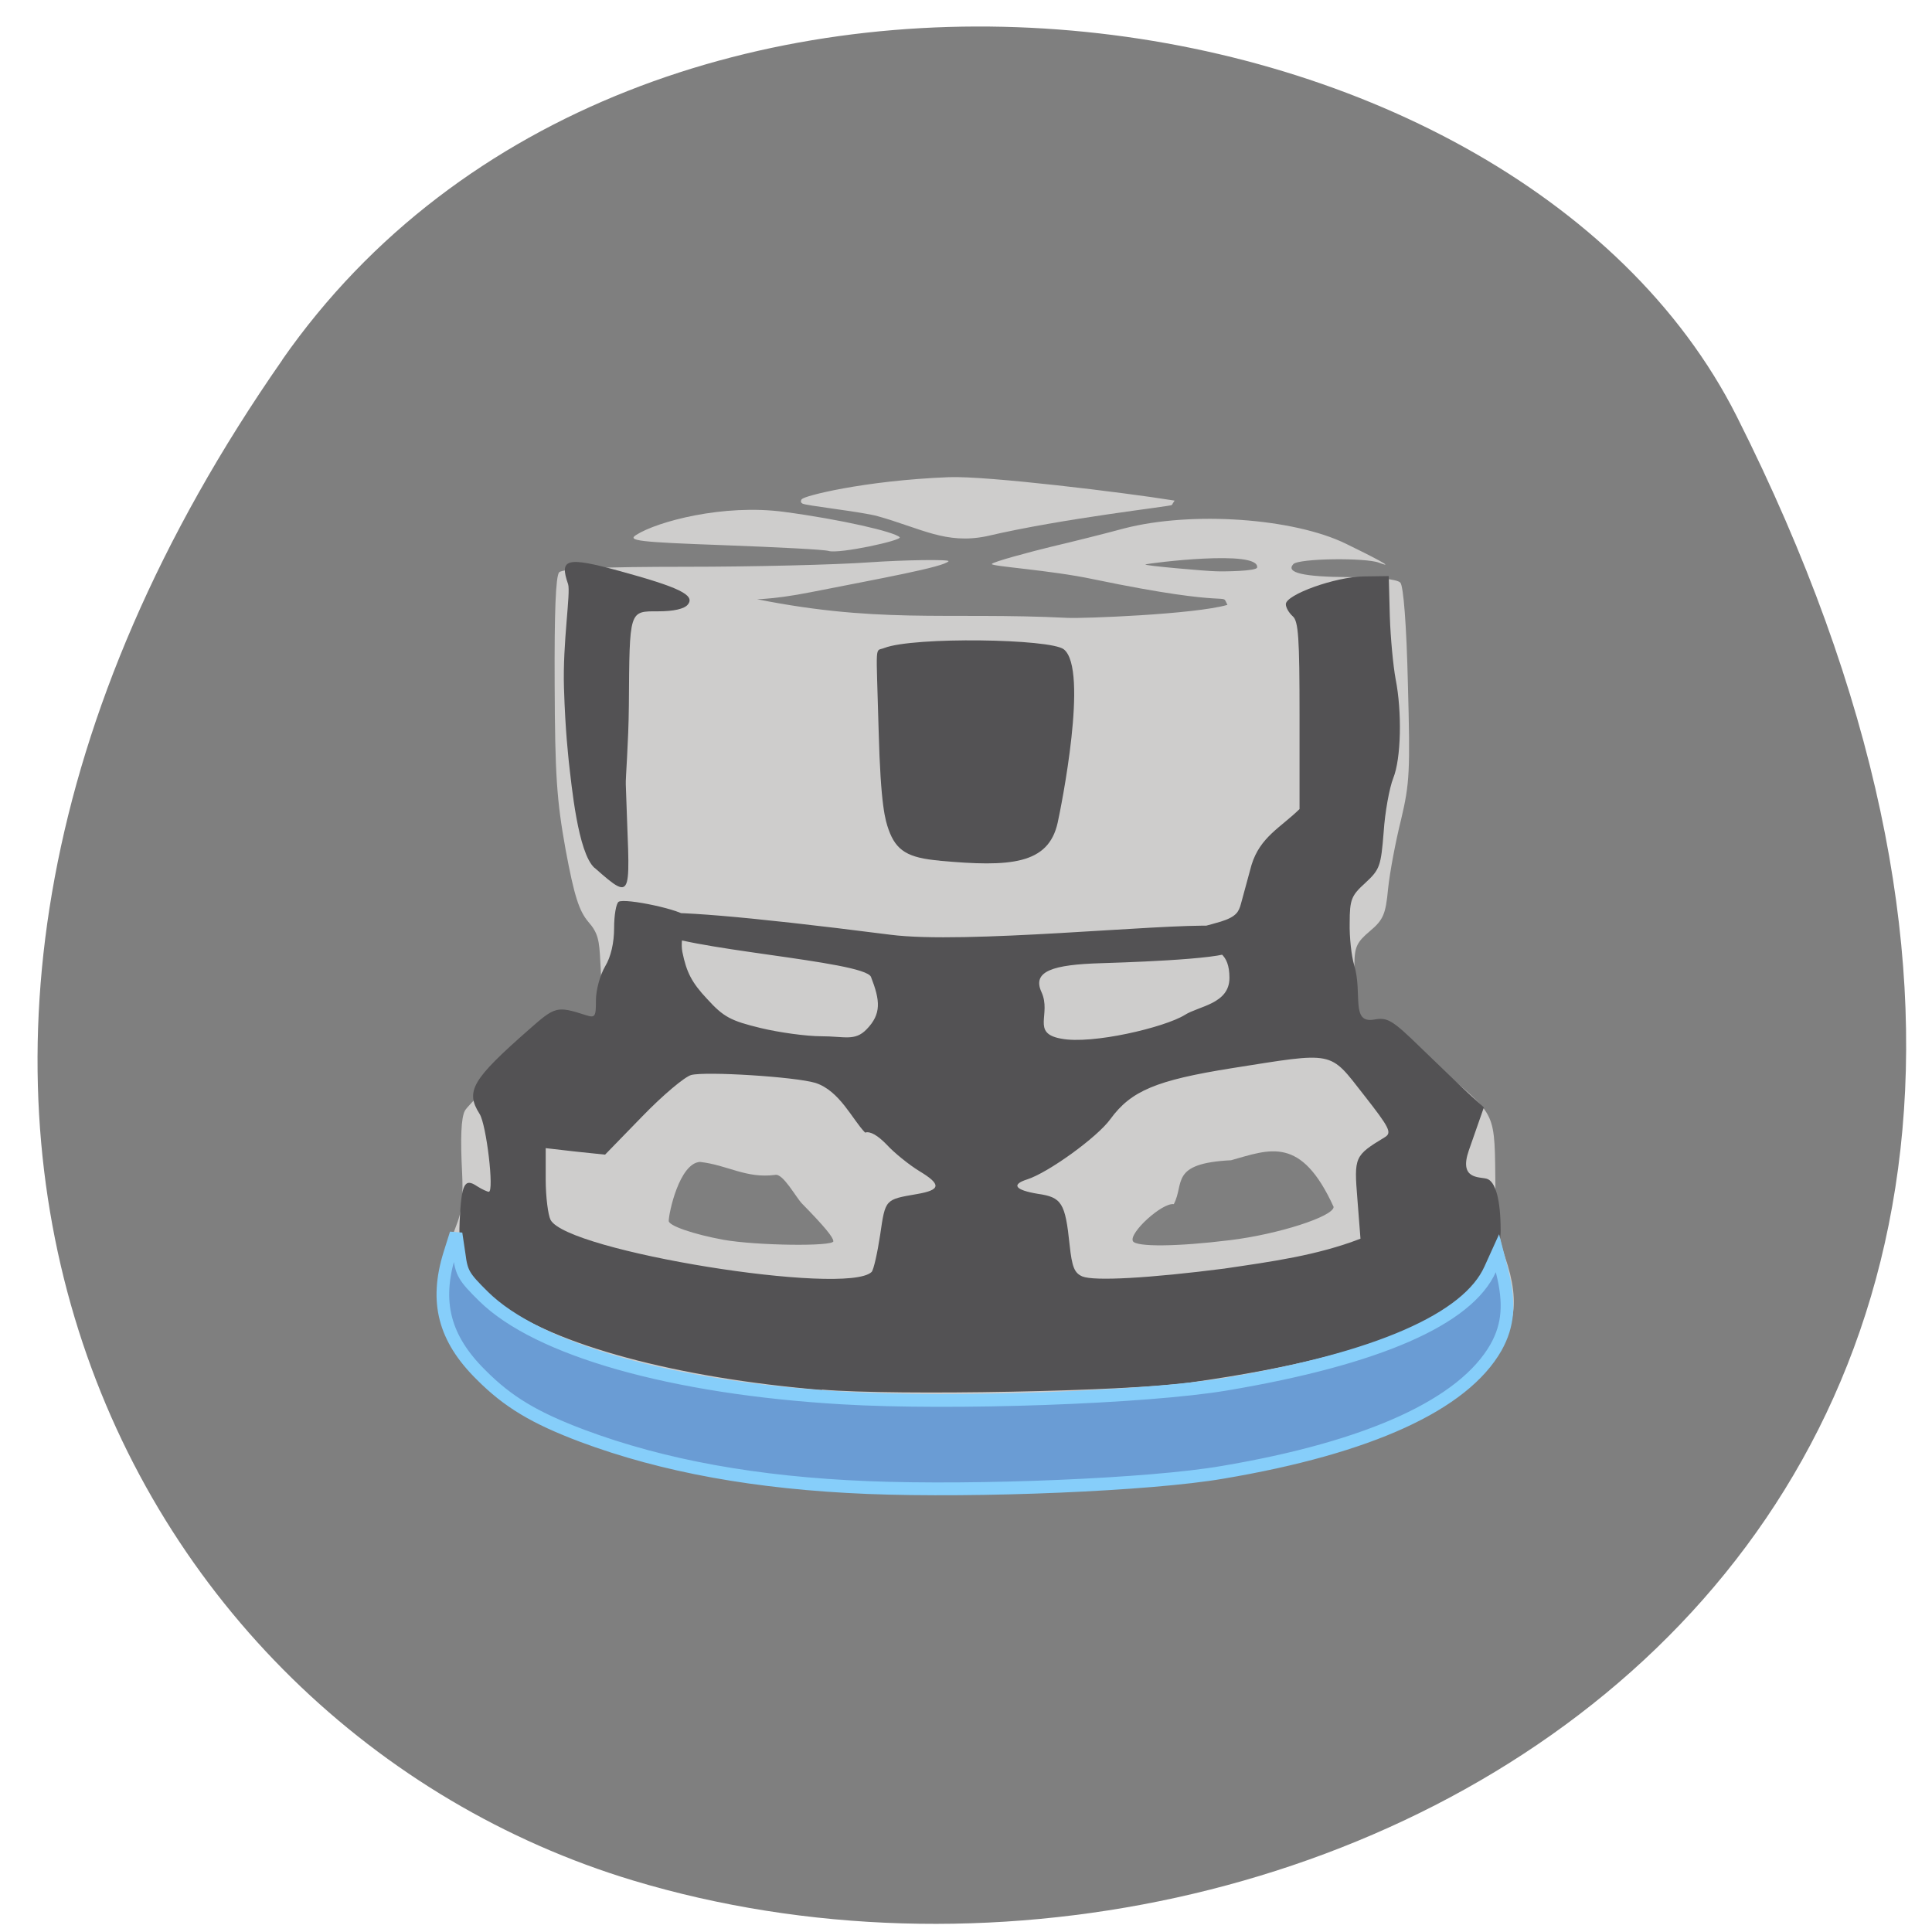 <svg xmlns="http://www.w3.org/2000/svg" viewBox="0 0 22 22"><path d="m 3.215 4.098 c -5.676 8.141 -1.844 15.555 3.996 17.316 c 7.855 2.363 19.02 -3.855 12.566 -16.672 c -2.566 -5.094 -12.52 -6.441 -16.563 -0.645" fill="#7f7f7f"/><path d="m 9.906 16.906 c -1.566 -0.109 -2.273 -0.234 -3.199 -0.57 c -0.648 -0.238 -0.934 -0.402 -1.262 -0.738 c -0.406 -0.41 -0.527 -0.809 -0.328 -1.426 c 0.098 -0.301 0.168 -0.324 0.145 -0.82 c -0.02 -0.391 -0.012 -0.617 0.031 -0.703 c 0.035 -0.066 0.395 -0.414 0.801 -0.766 l 0.773 -0.355 l -0.031 -0.578 c -0.012 -0.238 -0.023 -0.324 -0.137 -0.453 c -0.105 -0.125 -0.16 -0.293 -0.258 -0.82 c -0.102 -0.566 -0.121 -0.848 -0.125 -1.879 c -0.004 -0.832 0.012 -1.234 0.051 -1.281 c 0.043 -0.043 0.492 -0.063 1.449 -0.063 c 0.762 0 1.703 -0.023 2.09 -0.051 c 0.387 -0.027 0.914 -0.035 0.895 -0.012 c -0.055 0.066 -0.77 0.195 -1.566 0.352 c -0.91 0.18 -0.996 0 -0.758 0.051 c 1.504 0.32 2.273 0.172 3.684 0.242 c 0.172 0.008 1.434 -0.039 1.816 -0.148 c -0.082 -0.156 0.145 0.055 -1.531 -0.293 c -0.48 -0.102 -1.152 -0.145 -1.152 -0.172 c 0 -0.023 0.461 -0.145 0.684 -0.199 c 0.219 -0.051 0.594 -0.145 0.824 -0.207 c 0.77 -0.199 1.93 -0.117 2.527 0.176 c 0.266 0.129 0.594 0.297 0.375 0.215 c -0.148 -0.059 -0.914 -0.051 -0.977 0.016 c -0.09 0.098 0.117 0.145 0.629 0.148 c 0.32 0 0.555 0.023 0.59 0.063 c 0.035 0.039 0.07 0.473 0.086 1.156 c 0.027 0.992 0.02 1.129 -0.078 1.543 c -0.063 0.25 -0.129 0.605 -0.148 0.789 c -0.027 0.289 -0.055 0.352 -0.207 0.48 c -0.148 0.125 -0.176 0.18 -0.176 0.383 c 0.004 0.273 -0.215 0.438 -0.031 0.57 c 0.074 0.055 0.68 0.328 1 0.605 c 0.668 0.574 0.625 0.461 0.637 1.402 c 0.004 0.297 0.039 0.547 0.109 0.75 c 0.188 0.547 0.117 0.891 -0.27 1.285 c -0.555 0.559 -1.727 0.973 -3.375 1.191 c -0.617 0.082 -2.977 0.156 -3.59 0.117 m -0.414 -2.773 c 0 -0.043 -0.102 -0.168 -0.355 -0.426 c -0.07 -0.07 -0.219 -0.352 -0.309 -0.328 c -0.332 0.043 -0.539 -0.113 -0.855 -0.148 c -0.234 0.016 -0.355 0.582 -0.355 0.672 c 0 0.055 0.281 0.152 0.625 0.215 c 0.375 0.066 1.25 0.078 1.25 0.016 m 4.516 -0.012 c 0.547 -0.066 1.18 -0.27 1.18 -0.379 c -0.371 -0.813 -0.723 -0.656 -1.168 -0.531 c -0.703 0.035 -0.527 0.266 -0.652 0.5 c -0.133 -0.02 -0.516 0.332 -0.465 0.422 c 0.039 0.066 0.5 0.063 1.105 -0.012 m 0.309 -7.66 c 0.027 -0.207 -1.219 -0.051 -1.27 -0.035 c -0.051 0.012 0.711 0.078 0.797 0.078 c 0.086 0.004 0.469 0 0.473 -0.043 m -4.879 -0.188 c -0.047 -0.016 -0.582 -0.043 -1.199 -0.066 c -0.969 -0.035 -1.098 -0.051 -0.992 -0.117 c 0.238 -0.152 0.992 -0.355 1.684 -0.262 c 0.645 0.086 1.258 0.227 1.316 0.289 c 0.031 0.035 -0.684 0.191 -0.809 0.156" fill="#cecdcc"/><path d="m 9.359 15.828 c -1.652 -0.137 -3.047 -0.512 -3.684 -0.996 c -0.379 -0.289 -0.461 -0.461 -0.441 -0.922 c 0.02 -0.43 0.055 -0.5 0.199 -0.402 c 0.055 0.035 0.117 0.063 0.133 0.063 c 0.063 0 -0.027 -0.766 -0.105 -0.887 c -0.164 -0.258 -0.086 -0.391 0.563 -0.961 c 0.297 -0.262 0.316 -0.27 0.645 -0.164 c 0.109 0.035 0.117 0.02 0.117 -0.168 c 0 -0.117 0.047 -0.289 0.105 -0.387 c 0.066 -0.109 0.102 -0.27 0.102 -0.438 c 0 -0.145 0.023 -0.277 0.051 -0.297 c 0.07 -0.047 0.754 0.098 0.773 0.172 c 0.008 0.035 -0.078 0.23 -0.047 0.398 c 0.047 0.234 0.109 0.352 0.281 0.535 c 0.188 0.207 0.27 0.25 0.609 0.332 c 0.211 0.051 0.523 0.094 0.691 0.094 c 0.266 0 0.383 0.059 0.516 -0.078 c 0.172 -0.176 0.156 -0.328 0.051 -0.598 c -0.078 -0.184 -2.195 -0.313 -2.477 -0.527 c -0.176 -0.137 -0.82 -0.402 2.699 0.047 c 0.848 0.109 3.051 -0.125 3.691 -0.102 l 0.426 0.016 l -0.238 0.277 c -0.082 0.094 -1.367 0.129 -1.48 0.133 c -0.547 0.016 -0.789 0.09 -0.68 0.328 c 0.117 0.254 -0.121 0.469 0.223 0.531 c 0.352 0.07 1.184 -0.129 1.41 -0.27 c 0.16 -0.102 0.508 -0.125 0.508 -0.422 c 0 -0.289 -0.152 -0.309 -0.273 -0.375 c -1.035 -0.012 -0.352 -0.109 0.176 -0.266 c 0.176 -0.055 0.203 -0.113 0.227 -0.199 c 0.02 -0.074 0.074 -0.273 0.121 -0.445 c 0.098 -0.32 0.332 -0.426 0.547 -0.637 v -1.063 c 0 -0.883 -0.012 -1.078 -0.078 -1.133 c -0.043 -0.039 -0.078 -0.098 -0.078 -0.137 c 0 -0.109 0.566 -0.313 0.887 -0.316 l 0.285 -0.004 l 0.012 0.457 c 0.008 0.25 0.039 0.57 0.066 0.715 c 0.074 0.375 0.063 0.906 -0.027 1.129 c -0.043 0.109 -0.094 0.383 -0.109 0.613 c -0.031 0.387 -0.043 0.426 -0.207 0.578 c -0.16 0.145 -0.18 0.188 -0.18 0.457 c -0.004 0.16 0.02 0.379 0.051 0.48 c 0.098 0.324 -0.043 0.668 0.227 0.621 c 0.152 -0.027 0.203 0 0.531 0.32 c 0.203 0.195 0.445 0.43 0.543 0.52 l 0.176 0.16 l -0.172 0.492 c -0.113 0.328 0.117 0.297 0.203 0.32 c 0.102 0.027 0.16 0.242 0.16 0.586 c 0 0.828 -1.168 1.402 -3.531 1.734 c -0.711 0.102 -3.348 0.152 -4.195 0.082 m 0.563 -1.34 c 0.023 -0.023 0.066 -0.215 0.098 -0.426 c 0.059 -0.406 0.055 -0.398 0.418 -0.461 c 0.273 -0.047 0.281 -0.109 0.027 -0.262 c -0.121 -0.074 -0.289 -0.211 -0.371 -0.301 c -0.102 -0.105 -0.188 -0.156 -0.246 -0.137 c -0.145 -0.148 -0.289 -0.477 -0.566 -0.566 c -0.234 -0.07 -1.246 -0.133 -1.414 -0.09 c -0.074 0.02 -0.324 0.23 -0.559 0.473 l -0.422 0.434 l -0.336 -0.035 l -0.34 -0.039 v 0.359 c 0 0.195 0.027 0.402 0.055 0.457 c 0.184 0.359 3.367 0.871 3.656 0.594 m 4.02 -0.039 c 0.527 -0.078 1.051 -0.148 1.547 -0.34 l -0.035 -0.449 c -0.039 -0.484 -0.035 -0.496 0.313 -0.707 c 0.082 -0.051 0.055 -0.105 -0.242 -0.484 c -0.395 -0.504 -0.32 -0.488 -1.504 -0.301 c -0.859 0.137 -1.145 0.258 -1.379 0.578 c -0.148 0.207 -0.711 0.613 -0.949 0.688 c -0.184 0.059 -0.137 0.121 0.121 0.164 c 0.273 0.039 0.313 0.102 0.363 0.582 c 0.027 0.254 0.055 0.32 0.145 0.359 c 0.137 0.055 0.762 0.02 1.621 -0.09 m -3.246 -4.645 c -0.363 -0.031 -0.496 -0.113 -0.582 -0.355 c -0.035 -0.102 -0.09 -0.254 -0.113 -1.133 c -0.027 -1.031 -0.047 -0.887 0.066 -0.934 c 0.336 -0.129 1.891 -0.105 2.043 0.016 c 0.285 0.227 -0.031 1.797 -0.07 1.973 c -0.105 0.477 -0.539 0.508 -1.344 0.434 m -3.93 0.082 c -0.191 -0.172 -0.262 -0.949 -0.293 -1.211 c -0.004 -0.055 -0.039 -0.324 -0.055 -0.84 c -0.016 -0.516 0.078 -1.082 0.047 -1.18 c -0.102 -0.293 -0.02 -0.316 0.594 -0.148 c 0.672 0.184 0.855 0.273 0.77 0.379 c -0.039 0.051 -0.164 0.078 -0.336 0.078 c -0.336 0 -0.328 -0.023 -0.336 1.074 c -0.004 0.43 -0.039 0.832 -0.035 0.898 c 0.039 1.273 0.113 1.363 -0.355 0.949" fill="#535254"/><path d="m 110.19 202.55 c -16.08 -0.646 -29.718 -3.079 -41.555 -7.45 c -6.943 -2.583 -10.838 -4.867 -14.784 -8.791 c -5.394 -5.265 -6.743 -10.529 -4.595 -17.383 l 0.949 -2.98 l 0.45 2.98 c 0.35 2.732 0.699 3.278 3.546 6.06 c 7.892 7.698 27.471 13.211 52.39 14.652 c 16.08 0.944 44.4 -0.05 56.04 -1.987 c 22.13 -3.675 35.31 -9.387 38.559 -16.589 l 1.049 -2.285 l 0.699 2.682 c 1.149 4.52 0.899 7.698 -0.899 10.877 c -4.745 8.245 -18.48 14.453 -39.957 18.03 c -10.489 1.788 -35.712 2.831 -51.894 2.185" transform="matrix(0.078 0 0 0.079 1.277 0.937)" fill="#6a9cd4" stroke="#86cefa" stroke-width="1.847"/><path d="m 125.68 63.5 c -11.455 0.455 -19.318 2.545 -19.318 2.864 c 0 0.227 7.909 1.091 9.955 1.682 c 5.818 1.636 9 3.727 14.273 2.636 c 10.273 -2.409 24.5 -3.955 24.545 -4.136 c -6.273 -1 -24.364 -3.227 -29.455 -3.045" transform="scale(0.086)" fill="#cecdcc" stroke="#cecdcc" stroke-width="0.64"/></svg>